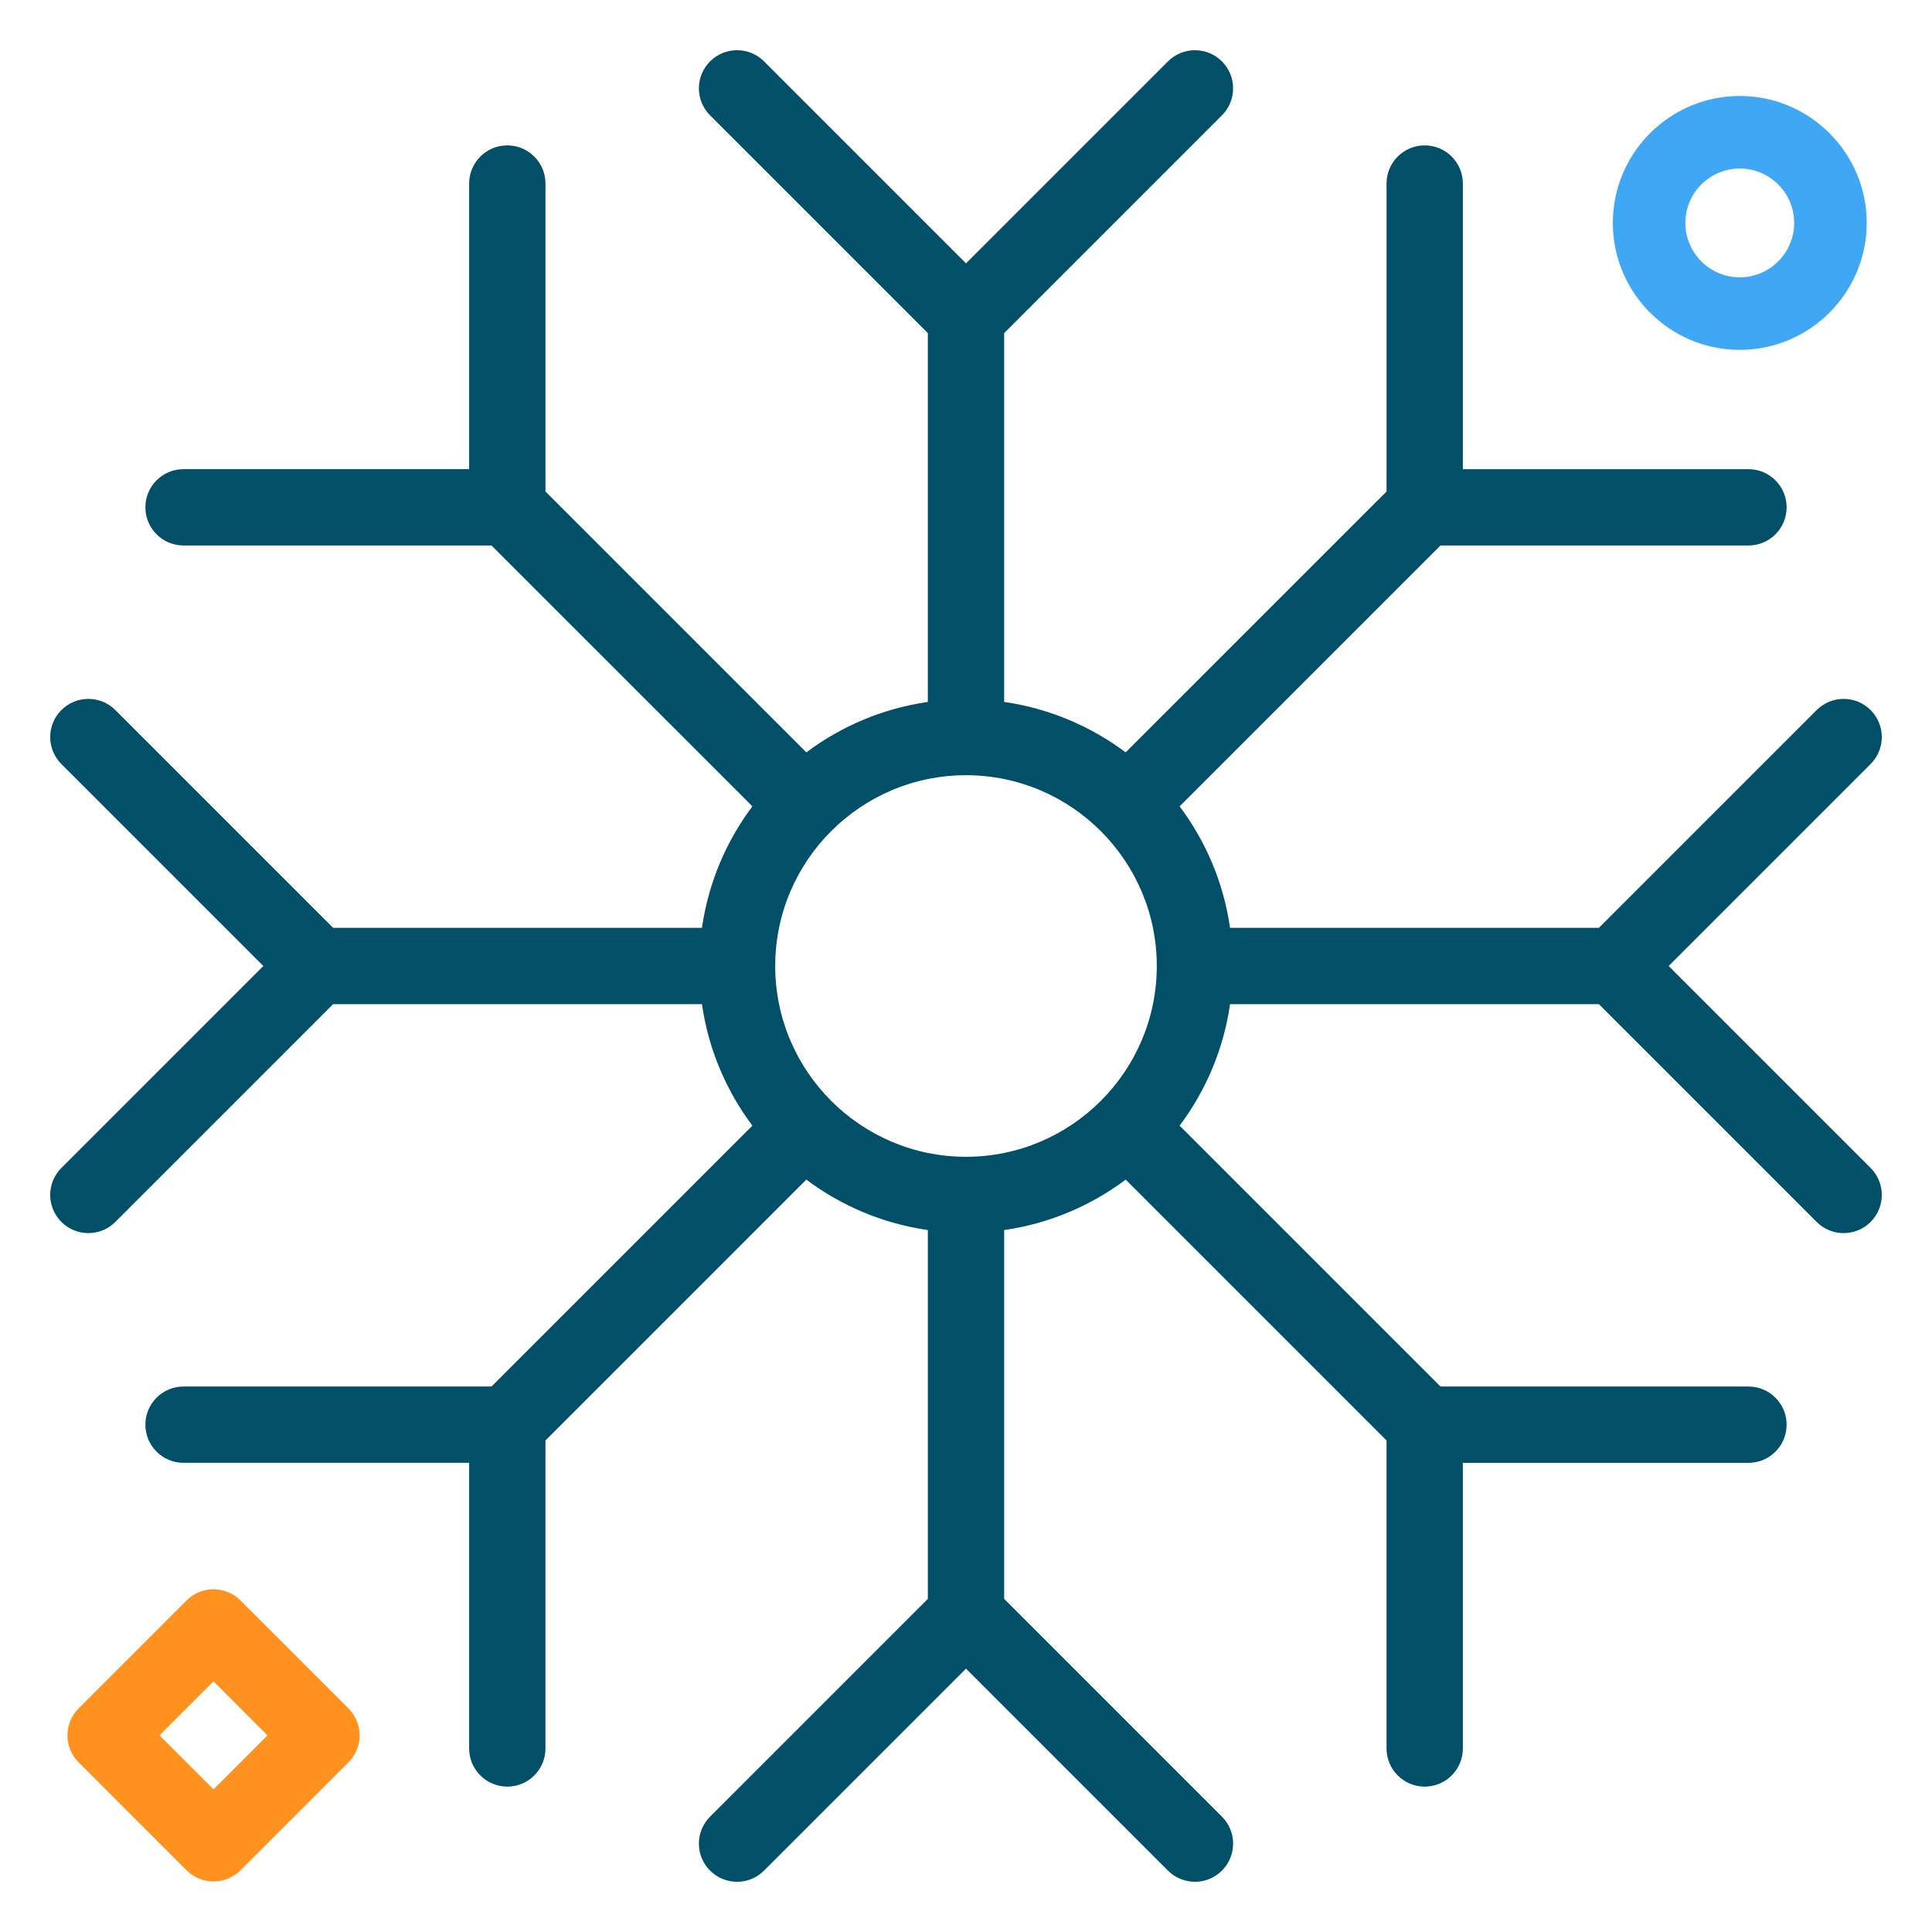 <?xml version="1.0" encoding="iso-8859-1"?>
<!-- Generator: Adobe Illustrator 19.0.0, SVG Export Plug-In . SVG Version: 6.00 Build 0)  -->
<svg version="1.1" id="Layer_1" xmlns="http://www.w3.org/2000/svg" xmlns:xlink="http://www.w3.org/1999/xlink" x="0px" y="0px"
	 viewBox="-49 141 512 512" style="enable-background:new -49 141 512 512;" xml:space="preserve">
<g>
	<path style="fill:#015068;" d="M393.207,397l53.524-53.524c3.95-3.95,3.95-10.349,0-14.299c-3.95-3.95-10.349-3.95-14.299,0
		l-57.711,57.711h-97.743c-1.723-11.962-6.43-22.945-13.368-32.202l69.136-69.127h81.614c5.584,0,10.112-4.523,10.112-10.112
		s-4.528-10.112-10.112-10.112h-75.689v-75.694c0-5.589-4.528-10.112-10.112-10.112c-5.584,0-10.112,4.523-10.112,10.112v81.618
		l-69.137,69.128c-9.256-6.936-20.237-11.642-32.198-13.365V229.28l57.711-57.711c3.95-3.95,3.95-10.349,0-14.299
		s-10.349-3.95-14.299,0L207,210.793l-53.524-53.524c-3.95-3.95-10.349-3.95-14.299,0c-3.95,3.95-3.95,10.349,0,14.299
		l57.711,57.711v97.742c-11.961,1.723-22.941,6.429-32.197,13.365l-69.137-69.128v-81.618c0-5.589-4.528-10.112-10.112-10.112
		c-5.584,0-10.112,4.523-10.112,10.112v75.693H-0.359c-5.584,0-10.112,4.523-10.112,10.112s4.528,10.112,10.112,10.112h81.614
		l69.136,69.127c-6.938,9.257-11.645,20.24-13.368,32.202H39.28l-57.711-57.711c-3.95-3.95-10.349-3.95-14.299,0
		s-3.95,10.349,0,14.299L20.793,397l-53.524,53.524c-3.95,3.95-3.95,10.349,0,14.299c1.975,1.975,4.562,2.963,7.15,2.963
		s5.175-0.987,7.15-2.963l57.711-57.711h97.743c1.723,11.96,6.428,22.94,13.364,32.197l-69.133,69.133H-0.359
		c-5.584,0-10.112,4.523-10.112,10.112s4.528,10.112,10.112,10.112h75.688v75.693c0,5.589,4.528,10.112,10.112,10.112
		c5.584,0,10.112-4.523,10.112-10.112V522.74l69.131-69.131c9.257,6.938,20.24,11.645,32.203,13.368v97.743l-57.711,57.711
		c-3.95,3.95-3.95,10.349,0,14.299c3.95,3.95,10.349,3.95,14.299,0L207,583.207l53.524,53.524c1.975,1.975,4.562,2.963,7.15,2.963
		c2.587,0,5.175-0.987,7.15-2.963c3.95-3.95,3.95-10.349,0-14.299l-57.711-57.711v-97.743c11.963-1.723,22.946-6.43,32.203-13.368
		l69.131,69.131v81.619c0,5.589,4.528,10.112,10.112,10.112c5.584,0,10.112-4.523,10.112-10.112v-75.693h75.689
		c5.584,0,10.112-4.523,10.112-10.112s-4.528-10.112-10.112-10.112h-81.614l-69.133-69.133c6.936-9.257,11.641-20.237,13.364-32.197
		h97.743l57.711,57.711c1.975,1.975,4.562,2.963,7.15,2.963s5.175-0.987,7.15-2.963c3.95-3.95,3.95-10.349,0-14.299L393.207,397z
		 M207,447.561c-27.878,0-50.561-22.683-50.561-50.561c0-27.878,22.683-50.561,50.561-50.561s50.561,22.683,50.561,50.561
		C257.561,424.878,234.878,447.561,207,447.561z"/>
	<path style="fill:#3FA7F3;" d="M412.058,233.717c-18.549,0-33.64-15.091-33.64-33.64s15.091-33.64,33.64-33.64
		c18.549,0,33.64,15.091,33.64,33.64S430.607,233.717,412.058,233.717z M412.058,185.66c-7.95,0-14.417,6.467-14.417,14.417
		s6.467,14.417,14.417,14.417s14.417-6.467,14.417-14.417S420.008,185.66,412.058,185.66z"/>
	<path style="fill:#FF911E;" d="M7.589,639.608L7.589,639.608c-2.682,0-5.255-1.067-7.151-2.963l-28.601-28.604
		c-3.949-3.948-3.949-10.352,0-14.299l28.601-28.601c3.95-3.95,10.353-3.95,14.3,0l28.602,28.601
		c1.897,1.896,2.963,4.469,2.963,7.15c0,2.681-1.065,5.253-2.961,7.15L14.74,636.645C12.844,638.541,10.271,639.608,7.589,639.608z
		 M-6.712,600.892l14.3,14.302l14.302-14.302L7.589,586.593L-6.712,600.892z"/>
</g>
<g>
	<g>
		<path style="fill:#015068;" d="M1689.704,429.323v-18.359V401.7V182.909c0-23.109-18.791-41.909-41.891-41.909
			c-23.1,0-41.891,18.8-41.891,41.909V401.7v9.264v18.359c-44.818,17.127-74.473,59.695-74.473,107.977
			c0,63.795,52.2,115.7,116.364,115.7c64.164,0,116.364-51.904,116.364-115.7C1764.177,489.018,1734.522,446.45,1689.704,429.323z
			 M1647.813,159.618c12.832,0,23.273,10.45,23.273,23.291v209.436h-27.927h-18.618V345.8h18.618c5.141,0,9.309-4.168,9.309-9.309
			c0-5.141-4.168-9.309-9.309-9.309h-18.618v-46.545h18.618c5.141,0,9.309-4.168,9.309-9.309c0-5.141-4.168-9.309-9.309-9.309
			h-18.618v-46.545h18.618c5.141,0,9.309-4.168,9.309-9.309c0-5.141-4.168-9.309-9.309-9.309h-18.618v-13.945
			C1624.54,170.068,1634.981,159.618,1647.813,159.618z M1647.813,634.382c-53.895,0-97.745-43.55-97.745-97.082
			c0-42.427,27.318-79.6,67.977-92.5c3.868-1.227,6.495-4.814,6.495-8.873v-24.918h46.546v24.918c0,4.059,2.627,7.646,6.495,8.873
			c40.659,12.9,67.977,50.073,67.977,92.5C1745.558,590.832,1701.708,634.382,1647.813,634.382z"/>
		<path style="fill:#015068;" d="M1444.381,168.332c2.877-1.664,4.65-4.736,4.65-8.059s-1.773-6.395-4.65-8.059
			c-12.682-7.336-27.168-11.213-41.895-11.213c-46.195,0-83.782,37.586-83.782,83.782s37.586,83.782,83.782,83.782
			c14.727,0,29.214-3.877,41.896-11.214c2.877-1.664,4.65-4.736,4.65-8.059s-1.773-6.395-4.65-8.059
			c-20.1-11.627-32.586-33.254-32.586-56.45S1424.281,179.959,1444.381,168.332z M1393.177,224.782
			c0,24.009,10.405,46.714,27.945,62.45c-6.014,1.791-12.296,2.714-18.636,2.714c-35.932,0-65.164-29.232-65.164-65.164
			s29.232-65.164,65.164-65.164c6.341,0,12.623,0.923,18.636,2.714C1403.581,178.068,1393.177,200.773,1393.177,224.782z"/>
		<path style="fill:#015068;" d="M1420.868,372.596c-3.636-3.636-9.527-3.636-13.164,0l-6.584,6.584l-6.58-6.579
			c-3.636-3.636-9.527-3.636-13.164,0c-3.636,3.636-3.636,9.527,0,13.164l6.581,6.582l-6.581,6.582
			c-3.636,3.636-3.636,9.532,0,13.164c1.818,1.818,4.2,2.727,6.582,2.727s4.764-0.909,6.582-2.727l6.581-6.582l6.582,6.582
			c1.818,1.818,4.2,2.727,6.582,2.727s4.764-0.909,6.582-2.727c3.636-3.636,3.636-9.527,0-13.164l-6.584-6.584l6.584-6.584
			C1424.504,382.123,1424.504,376.227,1420.868,372.596z"/>
		<path style="fill:#FF911E;" d="M1532.577,222.054l-6.584-6.584l6.584-6.584c3.636-3.636,3.636-9.532,0-13.164
			c-3.636-3.636-9.527-3.636-13.164,0l-6.584,6.584l-6.58-6.579c-3.636-3.636-9.527-3.636-13.164,0s-3.636,9.527,0,13.164
			l6.581,6.582l-6.581,6.582c-3.636,3.636-3.636,9.532,0,13.164c1.818,1.818,4.2,2.727,6.582,2.727s4.764-0.909,6.582-2.727
			l6.581-6.582l6.582,6.582c1.818,1.818,4.2,2.727,6.582,2.727s4.764-0.909,6.582-2.727
			C1536.213,231.582,1536.213,225.691,1532.577,222.054z"/>
	</g>
	<g>
		<path style="fill:#7AC743;stroke:#9AC677;stroke-width:0.475;stroke-miterlimit:10;" d="M1327.546,497.399
			c-2.383,0-4.765-0.909-6.583-2.726c-3.635-3.636-3.635-9.529,0-13.166l32.913-32.913c3.636-3.634,9.529-3.634,13.166,0
			c3.635,3.636,3.635,9.529,0,13.166l-32.912,32.913C1332.311,496.49,1329.929,497.399,1327.546,497.399z"/>
		<path style="fill:#7AC743;stroke:#9AC677;stroke-width:0.475;stroke-miterlimit:10;" d="M1360.459,497.405
			c-2.383,0-4.765-0.909-6.583-2.726l-32.913-32.914c-3.635-3.636-3.635-9.531,0-13.166c3.639-3.634,9.532-3.632,13.166,0
			l32.912,32.914c3.635,3.636,3.635,9.531,0,13.166C1365.224,496.496,1362.841,497.405,1360.459,497.405z"/>
	</g>
	<path style="fill:#3FA7F3;" d="M1527.692,385.69c-17.966,0-32.582-14.616-32.582-32.582s14.616-32.582,32.582-32.582
		s32.582,14.616,32.582,32.582S1545.658,385.69,1527.692,385.69z M1527.692,339.145c-7.7,0-13.964,6.264-13.964,13.964
		s6.264,13.964,13.964,13.964c7.7,0,13.964-6.264,13.964-13.964S1535.392,339.145,1527.692,339.145z"/>
	<path style="fill:#3FA7F3;" d="M1437.658,591.229c-2.383,0-4.765-0.909-6.583-2.726l-26.33-26.33
		c-3.635-3.636-3.635-9.529,0-13.166l26.33-26.33c3.636-3.634,9.531-3.634,13.165,0l26.331,26.33
		c1.747,1.747,2.727,4.114,2.727,6.583c0,2.469-0.981,4.836-2.727,6.583l-26.331,26.33
		C1442.423,590.32,1440.04,591.229,1437.658,591.229z M1424.493,555.59l13.165,13.165l13.166-13.165l-13.166-13.165L1424.493,555.59
		z"/>
</g>
<g>
	<g>
		<path style="fill:#3FA7F3;" d="M598.497,420.331c-2.589,0-5.176-0.987-7.151-2.963c-3.949-3.948-3.949-10.352,0-14.299
			l35.752-35.751c3.953-3.95,10.354-3.948,14.302,0c3.949,3.948,3.949,10.352,0,14.299l-35.752,35.751
			C603.673,419.344,601.084,420.331,598.497,420.331z"/>
		<path style="fill:#3FA7F3;" d="M634.249,420.334c-2.588,0-5.176-0.987-7.151-2.963l-35.752-35.753
			c-3.949-3.948-3.949-10.352,0-14.299c3.953-3.95,10.354-3.948,14.302,0l35.752,35.753c3.949,3.948,3.949,10.352,0,14.299
			C639.425,419.346,636.836,420.334,634.249,420.334z"/>
	</g>
	<path style="fill:#015068;" d="M995.822,200.077H611.918c-10.884,0-19.74-8.836-19.74-19.692s8.856-19.692,19.74-19.692h383.903
		c10.885,0,19.741,8.836,19.741,19.692S1006.706,200.077,995.822,200.077L995.822,200.077z M995.822,141H611.918
		c-21.74,0-39.433,17.663-39.433,39.385s17.692,39.385,39.433,39.385h383.903c21.741,0,39.433-17.664,39.433-39.385
		S1017.562,141,995.822,141L995.822,141z"/>
	<path style="fill:#015068;" d="M946.648,308.385H661.091c-10.856,0-19.683-8.837-19.683-19.693
		c0-10.856,8.827-19.692,19.683-19.692h285.557c10.856,0,19.683,8.836,19.683,19.692
		C966.331,299.548,957.505,308.385,946.648,308.385L946.648,308.385z M946.648,249.308H661.091
		c-21.712,0-39.375,17.663-39.375,39.384c0,21.721,17.664,39.385,39.375,39.385h285.557c21.712,0,39.375-17.664,39.375-39.385
		C986.023,266.971,968.36,249.308,946.648,249.308L946.648,249.308z"/>
	<path style="fill:#015068;" d="M897.495,416.692h-187.26c-10.808,0-19.596-8.836-19.596-19.692
		c0-10.856,8.788-19.692,19.596-19.692h187.259c10.808,0,19.606,8.836,19.606,19.692C917.1,407.856,908.302,416.692,897.495,416.692
		L897.495,416.692z M897.495,357.615h-187.26c-21.663,0-39.288,17.664-39.288,39.385c0,21.721,17.625,39.385,39.288,39.385h187.259
		c21.674,0,39.299-17.664,39.299-39.385C936.793,375.279,919.168,357.615,897.495,357.615L897.495,357.615z"/>
	<path style="fill:#015068;" d="M872.85,525H734.889c-10.827,0-19.635-8.836-19.635-19.692c0-10.856,8.808-19.693,19.635-19.693
		H872.85c10.827,0,19.635,8.837,19.635,19.693C892.485,516.164,883.677,525,872.85,525L872.85,525z M872.85,465.923H734.889
		c-21.683,0-39.327,17.664-39.327,39.385s17.644,39.384,39.327,39.384H872.85c21.683,0,39.327-17.663,39.327-39.384
		S894.533,465.923,872.85,465.923L872.85,465.923z"/>
	<path style="fill:#015068;" d="M833.437,633.308h-59.135c-10.846,0-19.663-8.837-19.663-19.693
		c0-10.855,8.817-19.692,19.663-19.692h59.135c10.846,0,19.663,8.837,19.663,19.692C853.1,624.471,844.283,633.308,833.437,633.308
		L833.437,633.308z M833.437,574.231h-59.135c-21.702,0-39.356,17.663-39.356,39.384c0,21.722,17.654,39.385,39.356,39.385h59.135
		c21.702,0,39.356-17.663,39.356-39.385C872.793,591.894,855.139,574.231,833.437,574.231L833.437,574.231z"/>
	<g>
		<path style="fill:#FF911E;" d="M1004.81,412.941c-2.519,0-5.041-0.962-6.961-2.885c-3.846-3.844-3.846-10.079,0-13.923
			l34.812-34.81c3.846-3.846,10.082-3.846,13.923,0c3.846,3.844,3.846,10.079,0,13.923l-34.812,34.81
			C1009.849,411.979,1007.329,412.941,1004.81,412.941L1004.81,412.941z"/>
		<path style="fill:#FF911E;" d="M1039.623,412.941c-2.519,0-5.039-0.962-6.962-2.885l-34.812-34.81
			c-3.846-3.844-3.846-10.079,0-13.923c3.841-3.846,10.077-3.846,13.923,0l34.812,34.81c3.846,3.844,3.846,10.079,0,13.923
			C1044.663,411.979,1042.142,412.941,1039.623,412.941L1039.623,412.941z"/>
	</g>
	<path style="fill:#7AC743;stroke:#9AC677;stroke-width:0.475;stroke-miterlimit:10;" d="M986.023,559.462
		c-8.144,0-14.769,6.625-14.769,14.769S977.879,589,986.023,589c8.145,0,14.77-6.625,14.77-14.769S994.168,559.462,986.023,559.462
		L986.023,559.462z M986.023,608.692c-19.002,0-34.461-15.459-34.461-34.461s15.459-34.462,34.461-34.462
		c19.003,0,34.462,15.46,34.462,34.462S1005.026,608.692,986.023,608.692L986.023,608.692z"/>
	<path style="fill:#015068;" d="M617.282,588.999l13.925,13.926l13.925-13.926l-13.925-13.922L617.282,588.999L617.282,588.999z
		 M631.208,626.697c-2.61,0-5.115-1.039-6.961-2.885l-27.849-27.851c-3.846-3.843-3.846-10.079,0-13.923l27.849-27.848
		c3.841-3.847,10.082-3.847,13.923,0l27.849,27.848c3.846,3.844,3.846,10.079,0,13.923l-27.849,27.851
		C636.323,625.658,633.818,626.697,631.208,626.697L631.208,626.697z"/>
</g>
<g id="XMLID_4560_">
	<path id="XMLID_4564_" style="fill:#FF911E;" d="M-121.198-133.618c-0.212-2.188-0.842-4.473-1.82-6.609
		c-0.89-1.947-2.057-3.806-3.464-5.526c-0.396-0.487-0.797-0.952-1.004-1.164l-0.48-0.525c-0.117-0.133-0.214-0.241-0.312-0.336
		l-0.144-0.146c-0.155-0.155-0.317-0.319-0.451-0.482c-0.01-0.014-0.021-0.026-0.034-0.038c-0.064-0.072-0.136-0.144-0.212-0.225
		c-0.103-0.102-0.217-0.217-0.32-0.346c-0.014-0.016-0.026-0.031-0.04-0.048c-0.731-0.802-1.343-1.529-1.876-2.226
		c-0.622-0.818-1.062-1.498-1.426-2.204c-0.423-0.804-0.74-1.699-0.941-2.667c-0.191-0.878-0.301-1.885-0.331-2.997
		c-0.029-0.986,0.031-1.935,0.093-2.725c0.045-0.528,0.098-0.995,0.145-1.405c0.041-0.322-0.084-0.642-0.327-0.855
		c-0.243-0.212-0.577-0.291-0.89-0.209c-0.465,0.122-0.945,0.284-1.417,0.479c-0.993,0.406-1.971,0.969-2.906,1.677
		c-1.193,0.904-2.238,2.023-3.106,3.321c-1.064,1.587-1.818,3.453-2.179,5.39c-0.41,2.133-0.365,4.538,0.126,6.771
		c0.468,2.159,1.374,4.366,2.622,6.387c0.661,1.052,1.294,1.933,1.921,2.67c0.186,0.231,0.699,0.833,0.706,0.84l0.205,0.234
		c0.144,0.162,0.246,0.286,0.351,0.41c0.096,0.115,0.177,0.21,0.265,0.305l0.014,0.017c0.979,1.167,1.668,2.025,2.236,2.784
		c0.627,0.837,1.181,1.647,1.689,2.477c0.542,0.887,0.928,1.661,1.215,2.436c0.327,0.881,0.541,1.835,0.639,2.842
		c0.091,0.885,0.091,1.878,0.002,3.03c-0.09,1.045-0.253,1.997-0.382,2.694c-0.095,0.475-0.188,0.916-0.274,1.298
		c-0.071,0.322,0.021,0.658,0.253,0.895c0.186,0.191,0.439,0.296,0.702,0.296c0.062,0,0.124-0.005,0.186-0.016
		c0.458-0.091,0.9-0.208,1.339-0.355c1.021-0.332,2.028-0.816,2.989-1.434c1.25-0.79,2.377-1.801,3.35-3.006
		c1.181-1.46,2.104-3.212,2.667-5.068C-121.185-129.042-120.971-131.339-121.198-133.618L-121.198-133.618z M-121.198-133.618"/>
	<path id="XMLID_4561_" style="fill:#FF911E;" d="M-138.401-127.634c-0.406-0.89-0.94-1.74-1.579-2.522
		c-0.162-0.198-0.355-0.424-0.451-0.522l-0.227-0.249c-0.057-0.064-0.1-0.109-0.145-0.157l-0.062-0.062
		c-0.071-0.071-0.143-0.143-0.203-0.215c-0.012-0.014-0.021-0.026-0.034-0.038l-0.086-0.089c-0.048-0.05-0.098-0.1-0.139-0.153
		c-0.012-0.012-0.021-0.026-0.034-0.038c-0.322-0.353-0.599-0.682-0.842-1c-0.208-0.274-0.447-0.606-0.657-1.014
		c-0.193-0.368-0.338-0.776-0.429-1.219c-0.086-0.398-0.136-0.859-0.15-1.364c-0.012-0.42,0.012-0.818,0.031-1.081
		c0.024-0.346-0.139-0.68-0.424-0.876c-0.286-0.198-0.657-0.224-0.971-0.076c-0.363,0.172-0.716,0.389-1.057,0.647
		c-0.544,0.413-1.021,0.924-1.415,1.515c-0.341,0.504-0.787,1.344-0.995,2.458c-0.189,0.976-0.169,2.075,0.055,3.092
		c0.214,0.988,0.627,1.997,1.2,2.923c0.301,0.479,0.589,0.88,0.866,1.207c0.083,0.1,0.26,0.305,0.338,0.398h-0.002l0.089,0.101
		c0.067,0.076,0.117,0.133,0.164,0.191c0.041,0.05,0.076,0.093,0.107,0.126l0.017,0.016c0.301,0.36,0.689,0.831,1.021,1.274
		c0.289,0.382,0.539,0.752,0.771,1.131c0.246,0.401,0.423,0.754,0.553,1.107c0.148,0.404,0.246,0.84,0.291,1.303
		c0.043,0.403,0.043,0.857,0.002,1.377c-0.026,0.308-0.071,0.632-0.131,0.995c-0.062,0.348,0.074,0.704,0.348,0.926
		c0.177,0.14,0.394,0.214,0.613,0.214c0.124,0,0.25-0.024,0.368-0.071c0.341-0.139,0.677-0.313,0.995-0.518
		c0.57-0.358,1.085-0.82,1.532-1.374c0.539-0.665,0.959-1.465,1.217-2.312c0.286-0.93,0.387-2.006,0.286-3.033
		C-137.666-125.615-137.954-126.658-138.401-127.634L-138.401-127.634z M-138.401-127.634"/>
</g>
<path id="XMLID_4309_" style="fill:#015068;" d="M-56.231-139.312l-8.877,2.377l-3.421-1.974v-3.704l3.382-1.942l8.915,2.389
	c0.18,0.048,0.36,0.072,0.538,0.072c0.916,0,1.754-0.612,2.001-1.538c0.296-1.107-0.36-2.244-1.467-2.541l-4.888-1.31l4.505-2.587
	c0.993-0.57,1.337-1.839,0.766-2.832c-0.572-0.993-1.838-1.338-2.831-0.766l-4.515,2.593l1.31-4.889
	c0.296-1.106-0.36-2.244-1.467-2.541c-1.1-0.289-2.243,0.361-2.539,1.467l-2.379,8.876l-3.404,1.955l-3.227-1.866v-3.914
	l6.525-6.525c0.81-0.81,0.81-2.123,0-2.933c-0.81-0.811-2.122-0.811-2.933,0l-3.591,3.591v-5.214c0-1.145-0.929-2.074-2.075-2.074
	c-1.145,0-2.074,0.929-2.074,2.074v5.188l-3.566-3.566c-0.81-0.811-2.123-0.811-2.933,0c-0.81,0.81-0.81,2.123,0,2.933l6.499,6.499
	v3.955l-3.202,1.847l-3.404-1.953l-2.377-8.876c-0.296-1.106-1.433-1.757-2.539-1.467c-1.107,0.296-1.764,1.434-1.467,2.541
	l1.309,4.889l-4.515-2.592c-0.995-0.572-2.262-0.228-2.831,0.766c-0.57,0.994-0.226,2.261,0.767,2.831l4.505,2.587l-4.888,1.31
	c-1.107,0.296-1.764,1.434-1.467,2.541c0.249,0.926,1.086,1.538,2.002,1.538c0.178,0,0.359-0.024,0.538-0.072l8.917-2.39
	l3.378,1.939l0.004,3.707l-3.422,1.978l-8.876-2.381c-1.099-0.289-2.243,0.361-2.54,1.467c-0.296,1.107,0.361,2.244,1.467,2.539
	l4.87,1.306l-4.493,2.594c-0.992,0.573-1.332,1.841-0.759,2.832c0.384,0.668,1.081,1.037,1.798,1.037
	c0.352,0,0.708-0.087,1.036-0.279l4.515-2.606l-1.314,4.907c-0.297,1.109,0.36,2.243,1.467,2.541
	c0.179,0.049,0.359,0.072,0.538,0.072c0.915,0,1.753-0.612,2.001-1.539l2.389-8.914l3.398-1.961l3.196,1.844v4.006l-6.499,6.499
	c-0.81,0.81-0.81,2.123,0,2.933c0.405,0.405,0.935,0.606,1.467,0.606c0.53,0,1.062-0.201,1.467-0.606l3.566-3.566v5.186
	c0,1.147,0.929,2.074,2.074,2.074c1.146,0,2.075-0.927,2.075-2.074v-5.212l3.591,3.592c0.405,0.405,0.935,0.606,1.467,0.606
	c0.532,0,1.062-0.201,1.467-0.606c0.81-0.811,0.81-2.123,0-2.933l-6.525-6.525v-3.964l3.223-1.86l3.397,1.961l2.389,8.914
	c0.248,0.927,1.086,1.539,2.001,1.539c0.178,0,0.358-0.023,0.538-0.072c1.108-0.298,1.763-1.432,1.467-2.541l-1.316-4.907
	l4.517,2.606c0.327,0.191,0.684,0.279,1.036,0.279c0.716,0,1.413-0.369,1.797-1.037c0.574-0.992,0.233-2.259-0.758-2.832
	L-60.029-134l4.87-1.306c1.107-0.295,1.764-1.433,1.467-2.54C-53.987-138.951-55.126-139.602-56.231-139.312L-56.231-139.312z
	 M-72.678-138.909l-3.211,1.854l-3.208-1.854l-0.004-3.711l3.212-1.853l3.211,1.856V-138.909z M-72.678-138.909"/>
<g id="XMLID_3513_">
	<path id="XMLID_3534_" style="fill:#7AC743;stroke:#9AC677;stroke-width:0.5;stroke-miterlimit:10;" d="M21.646-140.489
		c-0.176-0.035-3.33-0.645-7.563-0.957c0.021-0.389,0.032-0.78,0.032-1.174c0-12.176-9.906-22.081-22.081-22.081
		c-12.175,0-22.081,9.906-22.081,22.081c0,2.567,0.442,5.032,1.251,7.325c-2.823,0.238-4.875,0.635-4.996,0.659l-1.591,0.312
		l0.693,1.465c0.214,0.452,5.305,11.104,11.683,14.327c2.302,1.162,4.454,1.752,6.398,1.753h0.001c2.895,0,5.266-1.309,6.758-3.704
		c1.957,2.339,4.712,3.599,7.972,3.599c2.596,0,5.484-0.793,8.581-2.358c8.622-4.356,15.551-18.854,15.842-19.469l0.693-1.465
		L21.646-140.489z M10.226-149.8c-0.832-0.681-1.791-1.319-2.87-1.903c-1.335-0.724-2.813-1.339-4.394-1.844
		c-0.505-1.582-1.121-3.059-1.844-4.395c-0.584-1.079-1.222-2.037-1.904-2.87C4.232-158.824,8.239-154.818,10.226-149.8
		L10.226-149.8z M11.429-143.881H4.552c-0.073-2.32-0.346-4.573-0.802-6.694C7.848-148.974,10.733-146.577,11.429-143.881
		L11.429-143.881z M-6.704-162.015c2.695,0.696,5.093,3.582,6.695,7.68c-2.122-0.456-4.375-0.729-6.695-0.802V-162.015z
		 M-6.704-152.613c2.713,0.094,5.296,0.485,7.621,1.111c0.625,2.324,1.017,4.907,1.111,7.62h-8.731V-152.613z M-6.704-141.358h8.731
		c-0.004,0.112-0.008,0.223-0.013,0.334c-2.104,0.39-3.922,0.969-5.439,1.736c-1.21,0.612-2.303,1.264-3.279,1.956V-141.358z
		 M-9.228-162.015v6.878c-2.32,0.073-4.573,0.346-6.694,0.802C-14.32-158.433-11.922-161.319-9.228-162.015L-9.228-162.015z
		 M-9.228-152.613v8.731h-8.73c0.093-2.713,0.485-5.296,1.11-7.62C-14.524-152.128-11.941-152.519-9.228-152.613L-9.228-152.613z
		 M-15.146-160.812c-0.682,0.832-1.319,1.791-1.904,2.87c-0.724,1.335-1.339,2.813-1.844,4.394
		c-1.582,0.505-3.059,1.121-4.395,1.844c-1.079,0.585-2.037,1.222-2.87,1.904C-24.171-154.818-20.164-158.824-15.146-160.812
		L-15.146-160.812z M-19.681-150.576c-0.456,2.122-0.729,4.374-0.801,6.695h-6.878C-26.665-146.577-23.78-148.974-19.681-150.576
		L-19.681-150.576z M-20.483-141.358c0.067,2.164,0.309,4.27,0.712,6.265c-0.433-0.073-0.88-0.135-1.343-0.186
		c-3.332-1.571-5.636-3.711-6.247-6.08H-20.483z M-12.618-120.988c-0.837,0.923-2.099,1.684-3.99,1.684h-0.001
		c-1.546,0-3.315-0.499-5.261-1.481c-4.294-2.17-8.168-8.678-9.766-11.647c1.592-0.227,4.139-0.516,6.842-0.516
		c3.599,0,6.4,0.494,8.327,1.467c1.736,0.877,3.065,1.859,3.975,2.916c-0.181,1.84,0.169,3.723,1.049,5.57l-12.758-5.974
		L-12.618-120.988z M-14.276-133.162c-0.337-0.195-0.687-0.386-1.053-0.571c-0.518-0.262-1.086-0.493-1.696-0.695
		c-0.523-2.142-0.85-4.483-0.933-6.931h8.73v6.173c-0.75,0.777-1.375,1.593-1.876,2.445
		C-12.191-132.835-13.251-132.976-14.276-133.162L-14.276-133.162z M5.564-121.494c-2.741,1.385-5.245,2.087-7.443,2.087
		c-2.933,0-4.831-1.253-6.048-2.712l17.52-11.222l-18.643,9.504c-0.004-0.008-0.008-0.016-0.012-0.023
		c-2.495-4.939-0.025-9.742,6.774-13.176c2.714-1.371,6.636-2.067,11.657-2.067c4.136,0,8.018,0.489,10.133,0.812
		C17.519-134.516,11.892-124.692,5.564-121.494L5.564-121.494z M5.564-121.494"/>
</g>
</svg>
